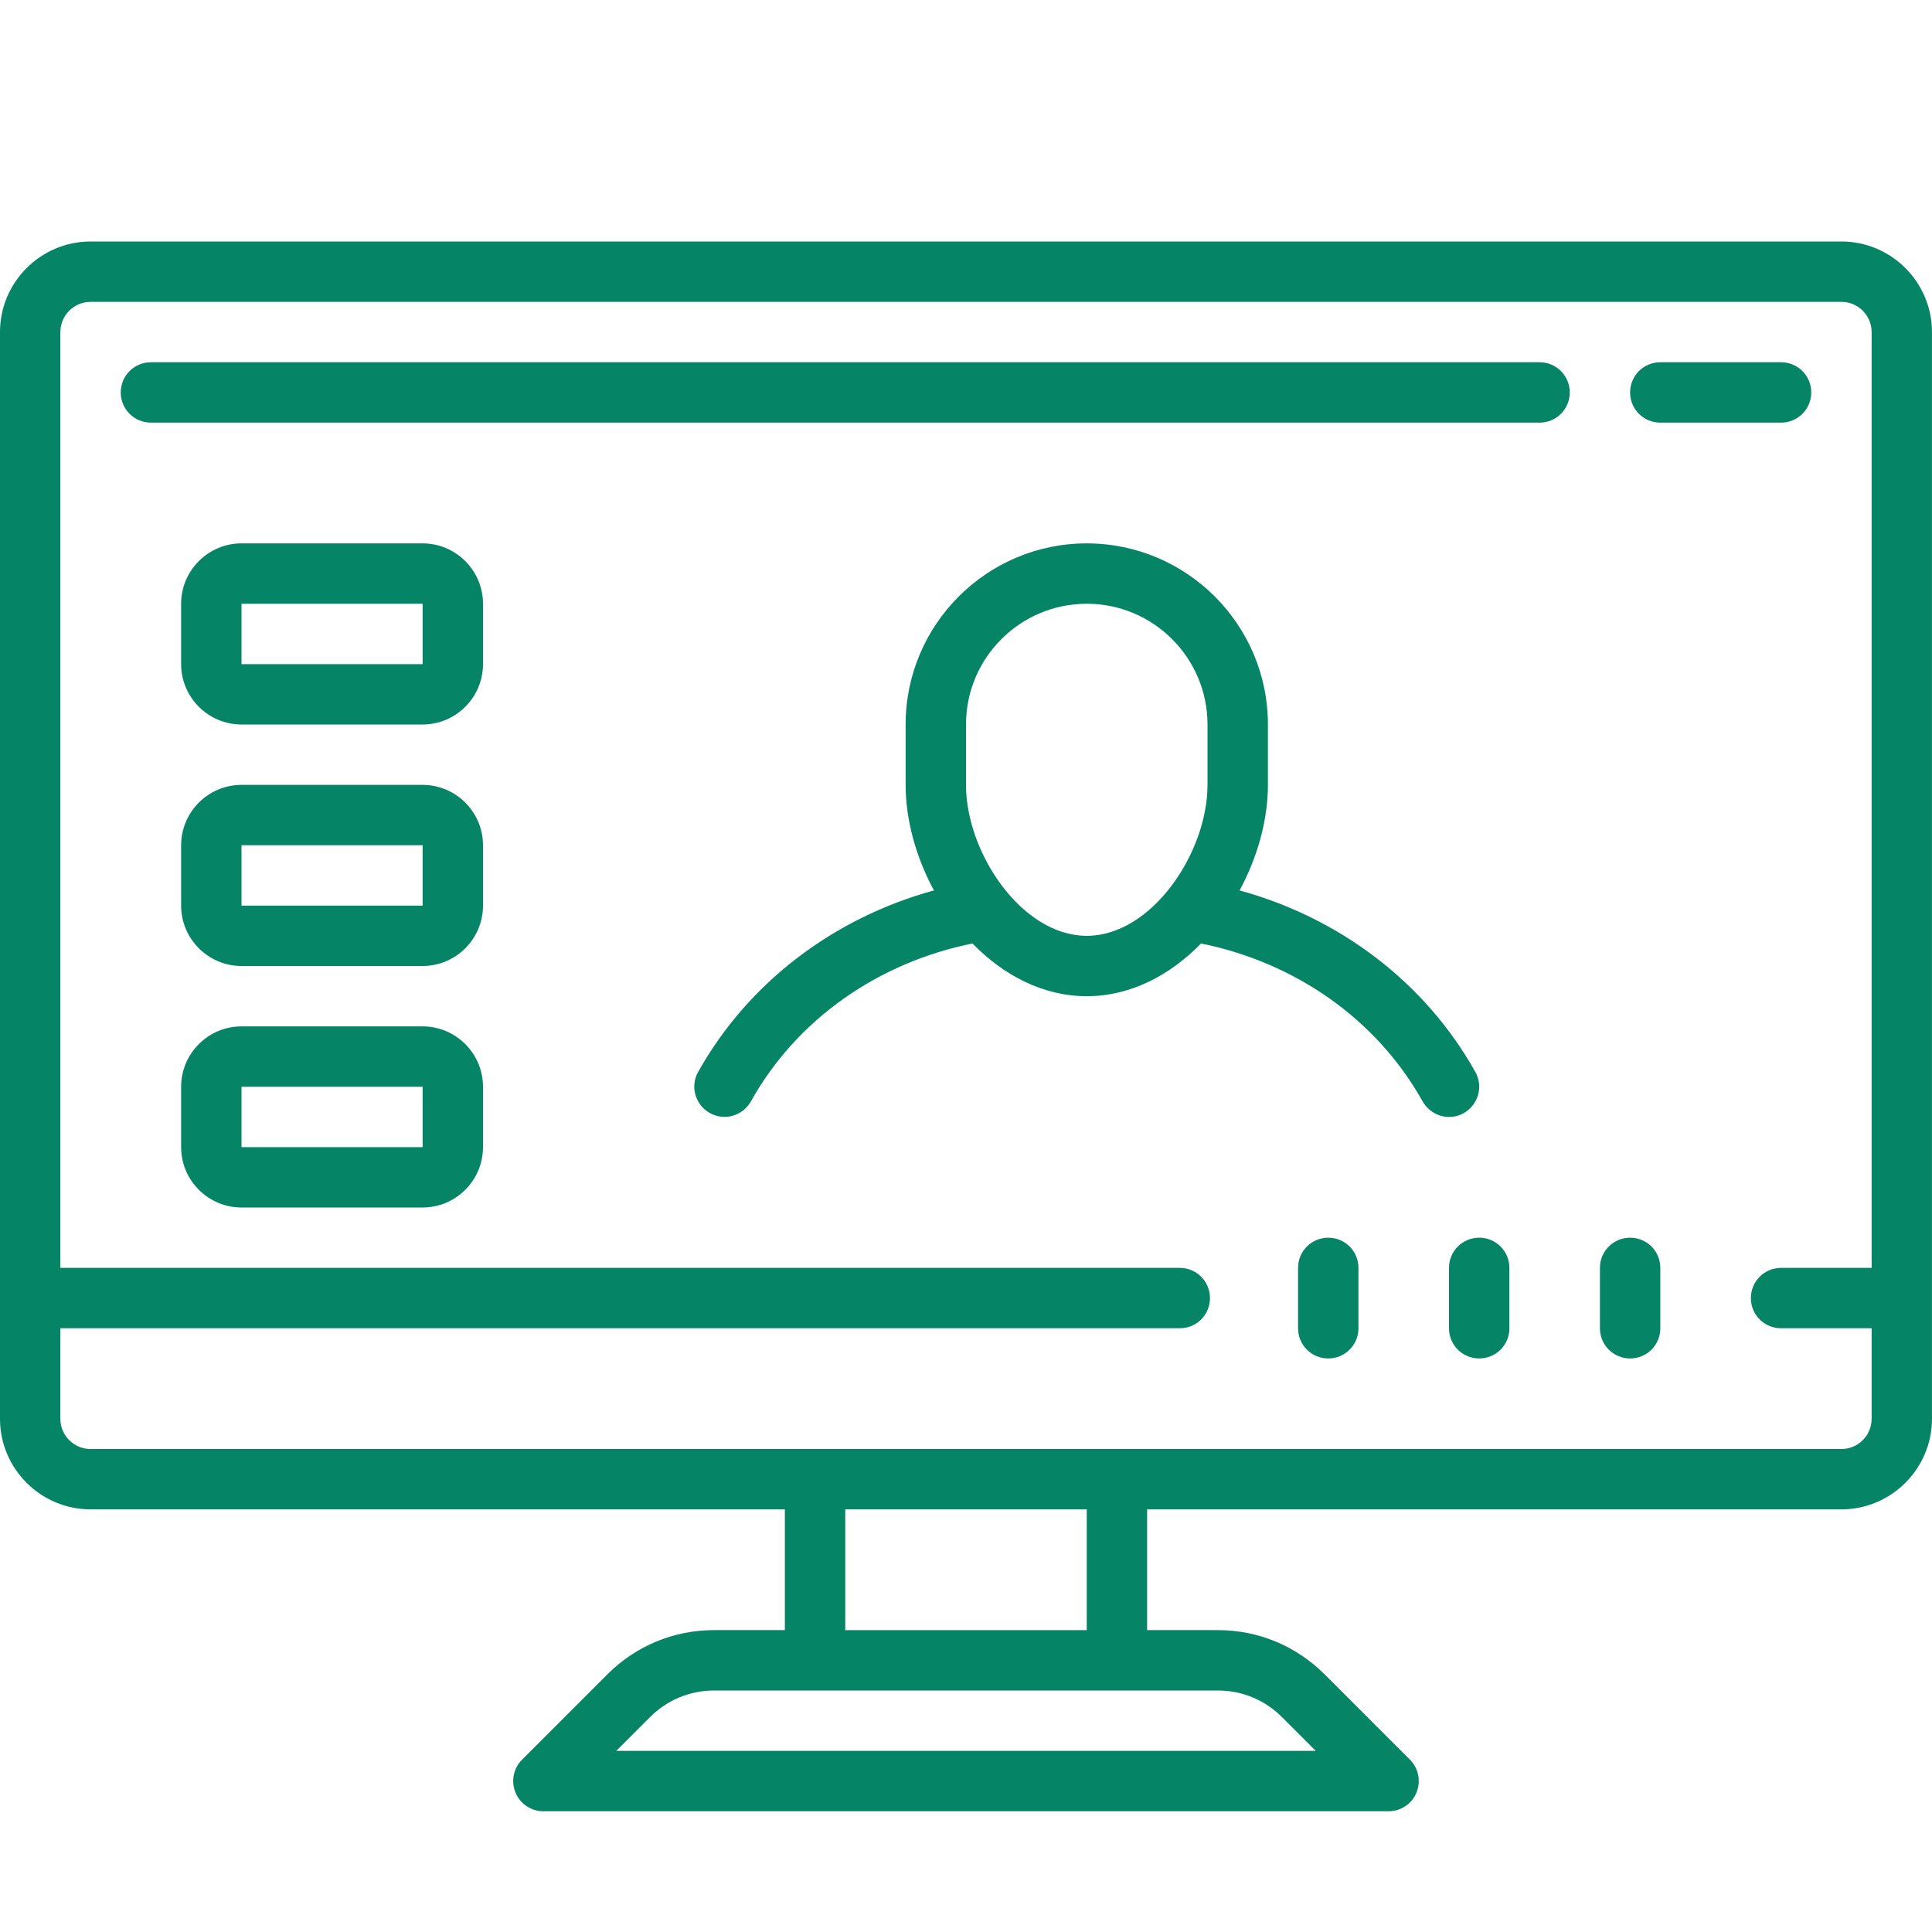 <svg xmlns="http://www.w3.org/2000/svg" x="0px" y="0px"
width="128" height="128"
viewBox="0 0 172 172"
style=" fill:#000000;"><g fill="none" fill-rule="nonzero" stroke="none" stroke-width="1" stroke-linecap="butt" stroke-linejoin="miter" stroke-miterlimit="10" stroke-dasharray="" stroke-dashoffset="0" font-family="none" font-weight="none" font-size="none" text-anchor="none" style="mix-blend-mode: normal"><path d="M0,172v-172h172v172z" fill="none"></path><g fill="#068466"><path d="M8.062,21.5c-4.441,0 -8.062,3.622 -8.062,8.062v96.75c0,4.441 3.622,8.062 8.062,8.062h61.812v10.75h-6.299c-3.59,0 -6.96,1.396 -9.501,3.937l-7.601,7.601c-0.766,0.766 -0.997,1.921 -0.577,2.929c0.409,1.008 1.396,1.659 2.478,1.659h75.25c1.081,0 2.068,-0.651 2.478,-1.659c0.42,-1.008 0.189,-2.163 -0.577,-2.929l-7.601,-7.601c-2.541,-2.541 -5.91,-3.937 -9.501,-3.937h-6.299v-10.75h61.812c4.441,0 8.062,-3.622 8.062,-8.062v-96.75c0,-4.441 -3.622,-8.062 -8.062,-8.062zM8.062,26.875h155.875c1.48,0 2.688,1.207 2.688,2.688v83.312h-8.062c-1.491,0 -2.688,1.197 -2.688,2.688c0,1.491 1.197,2.688 2.688,2.688h8.062v8.062c0,1.48 -1.207,2.688 -2.688,2.688h-155.875c-1.48,0 -2.688,-1.207 -2.688,-2.688v-8.062h99.658c1.491,0 2.688,-1.197 2.688,-2.688c0,-1.491 -1.197,-2.688 -2.688,-2.688h-99.658v-83.312c0,-1.48 1.207,-2.688 2.688,-2.688zM13.438,32.25c-1.491,0 -2.688,1.197 -2.688,2.688c0,1.491 1.197,2.688 2.688,2.688h123.625c1.491,0 2.688,-1.197 2.688,-2.688c0,-1.491 -1.197,-2.688 -2.688,-2.688zM147.812,32.25c-1.491,0 -2.688,1.197 -2.688,2.688c0,1.491 1.197,2.688 2.688,2.688h10.75c1.491,0 2.688,-1.197 2.688,-2.688c0,-1.491 -1.197,-2.688 -2.688,-2.688zM21.5,48.375c-2.96,0 -5.375,2.415 -5.375,5.375v5.375c0,2.96 2.415,5.375 5.375,5.375h16.125c2.96,0 5.375,-2.415 5.375,-5.375v-5.375c0,-2.96 -2.415,-5.375 -5.375,-5.375zM96.75,48.375c-8.892,0 -16.125,7.233 -16.125,16.125v5.375c0,3.128 0.924,6.435 2.52,9.396c-8.881,2.436 -16.513,8.157 -20.996,16.167c-0.724,1.291 -0.252,2.929 1.05,3.653c1.291,0.724 2.918,0.262 3.653,-1.039c4.094,-7.338 11.359,-12.367 19.726,-14.057c2.75,2.824 6.267,4.693 10.173,4.693c3.905,0 7.422,-1.869 10.173,-4.693c8.367,1.69 15.632,6.729 19.726,14.057c0.504,0.882 1.417,1.386 2.352,1.386c0.451,0 0.892,-0.105 1.302,-0.336c1.302,-0.735 1.764,-2.362 1.05,-3.653c-4.483,-8.021 -12.115,-13.742 -20.996,-16.177c1.596,-2.96 2.52,-6.267 2.52,-9.396v-5.375c0,-8.892 -7.233,-16.125 -16.125,-16.125zM21.5,53.75h16.125v5.375h-16.125zM96.75,53.75c5.931,0 10.75,4.819 10.75,10.75v5.375c0,6.047 -4.966,13.438 -10.75,13.438c-5.784,0 -10.75,-7.391 -10.75,-13.438v-5.375c0,-5.931 4.819,-10.75 10.75,-10.75zM21.5,69.875c-2.96,0 -5.375,2.415 -5.375,5.375v5.375c0,2.96 2.415,5.375 5.375,5.375h16.125c2.96,0 5.375,-2.415 5.375,-5.375v-5.375c0,-2.96 -2.415,-5.375 -5.375,-5.375zM21.5,75.25h16.125v5.375h-16.125zM21.5,91.375c-2.96,0 -5.375,2.415 -5.375,5.375v5.375c0,2.96 2.415,5.375 5.375,5.375h16.125c2.96,0 5.375,-2.415 5.375,-5.375v-5.375c0,-2.96 -2.415,-5.375 -5.375,-5.375zM21.5,96.75h16.125v5.375h-16.125zM118.25,110.188c-1.491,0 -2.688,1.197 -2.688,2.688v5.375c0,1.491 1.197,2.688 2.688,2.688c1.491,0 2.688,-1.197 2.688,-2.688v-5.375c0,-1.491 -1.197,-2.688 -2.688,-2.688zM131.688,110.188c-1.491,0 -2.688,1.197 -2.688,2.688v5.375c0,1.491 1.197,2.688 2.688,2.688c1.491,0 2.688,-1.197 2.688,-2.688v-5.375c0,-1.491 -1.197,-2.688 -2.688,-2.688zM145.125,110.188c-1.491,0 -2.688,1.197 -2.688,2.688v5.375c0,1.491 1.197,2.688 2.688,2.688c1.491,0 2.688,-1.197 2.688,-2.688v-5.375c0,-1.491 -1.197,-2.688 -2.688,-2.688zM75.25,134.375h21.5v10.75h-21.5zM63.576,150.5h44.848c2.152,0 4.178,0.84 5.7,2.362l3.013,3.013h-62.274l3.013,-3.013c1.522,-1.522 3.548,-2.362 5.7,-2.362z"></path></g></g></svg>
